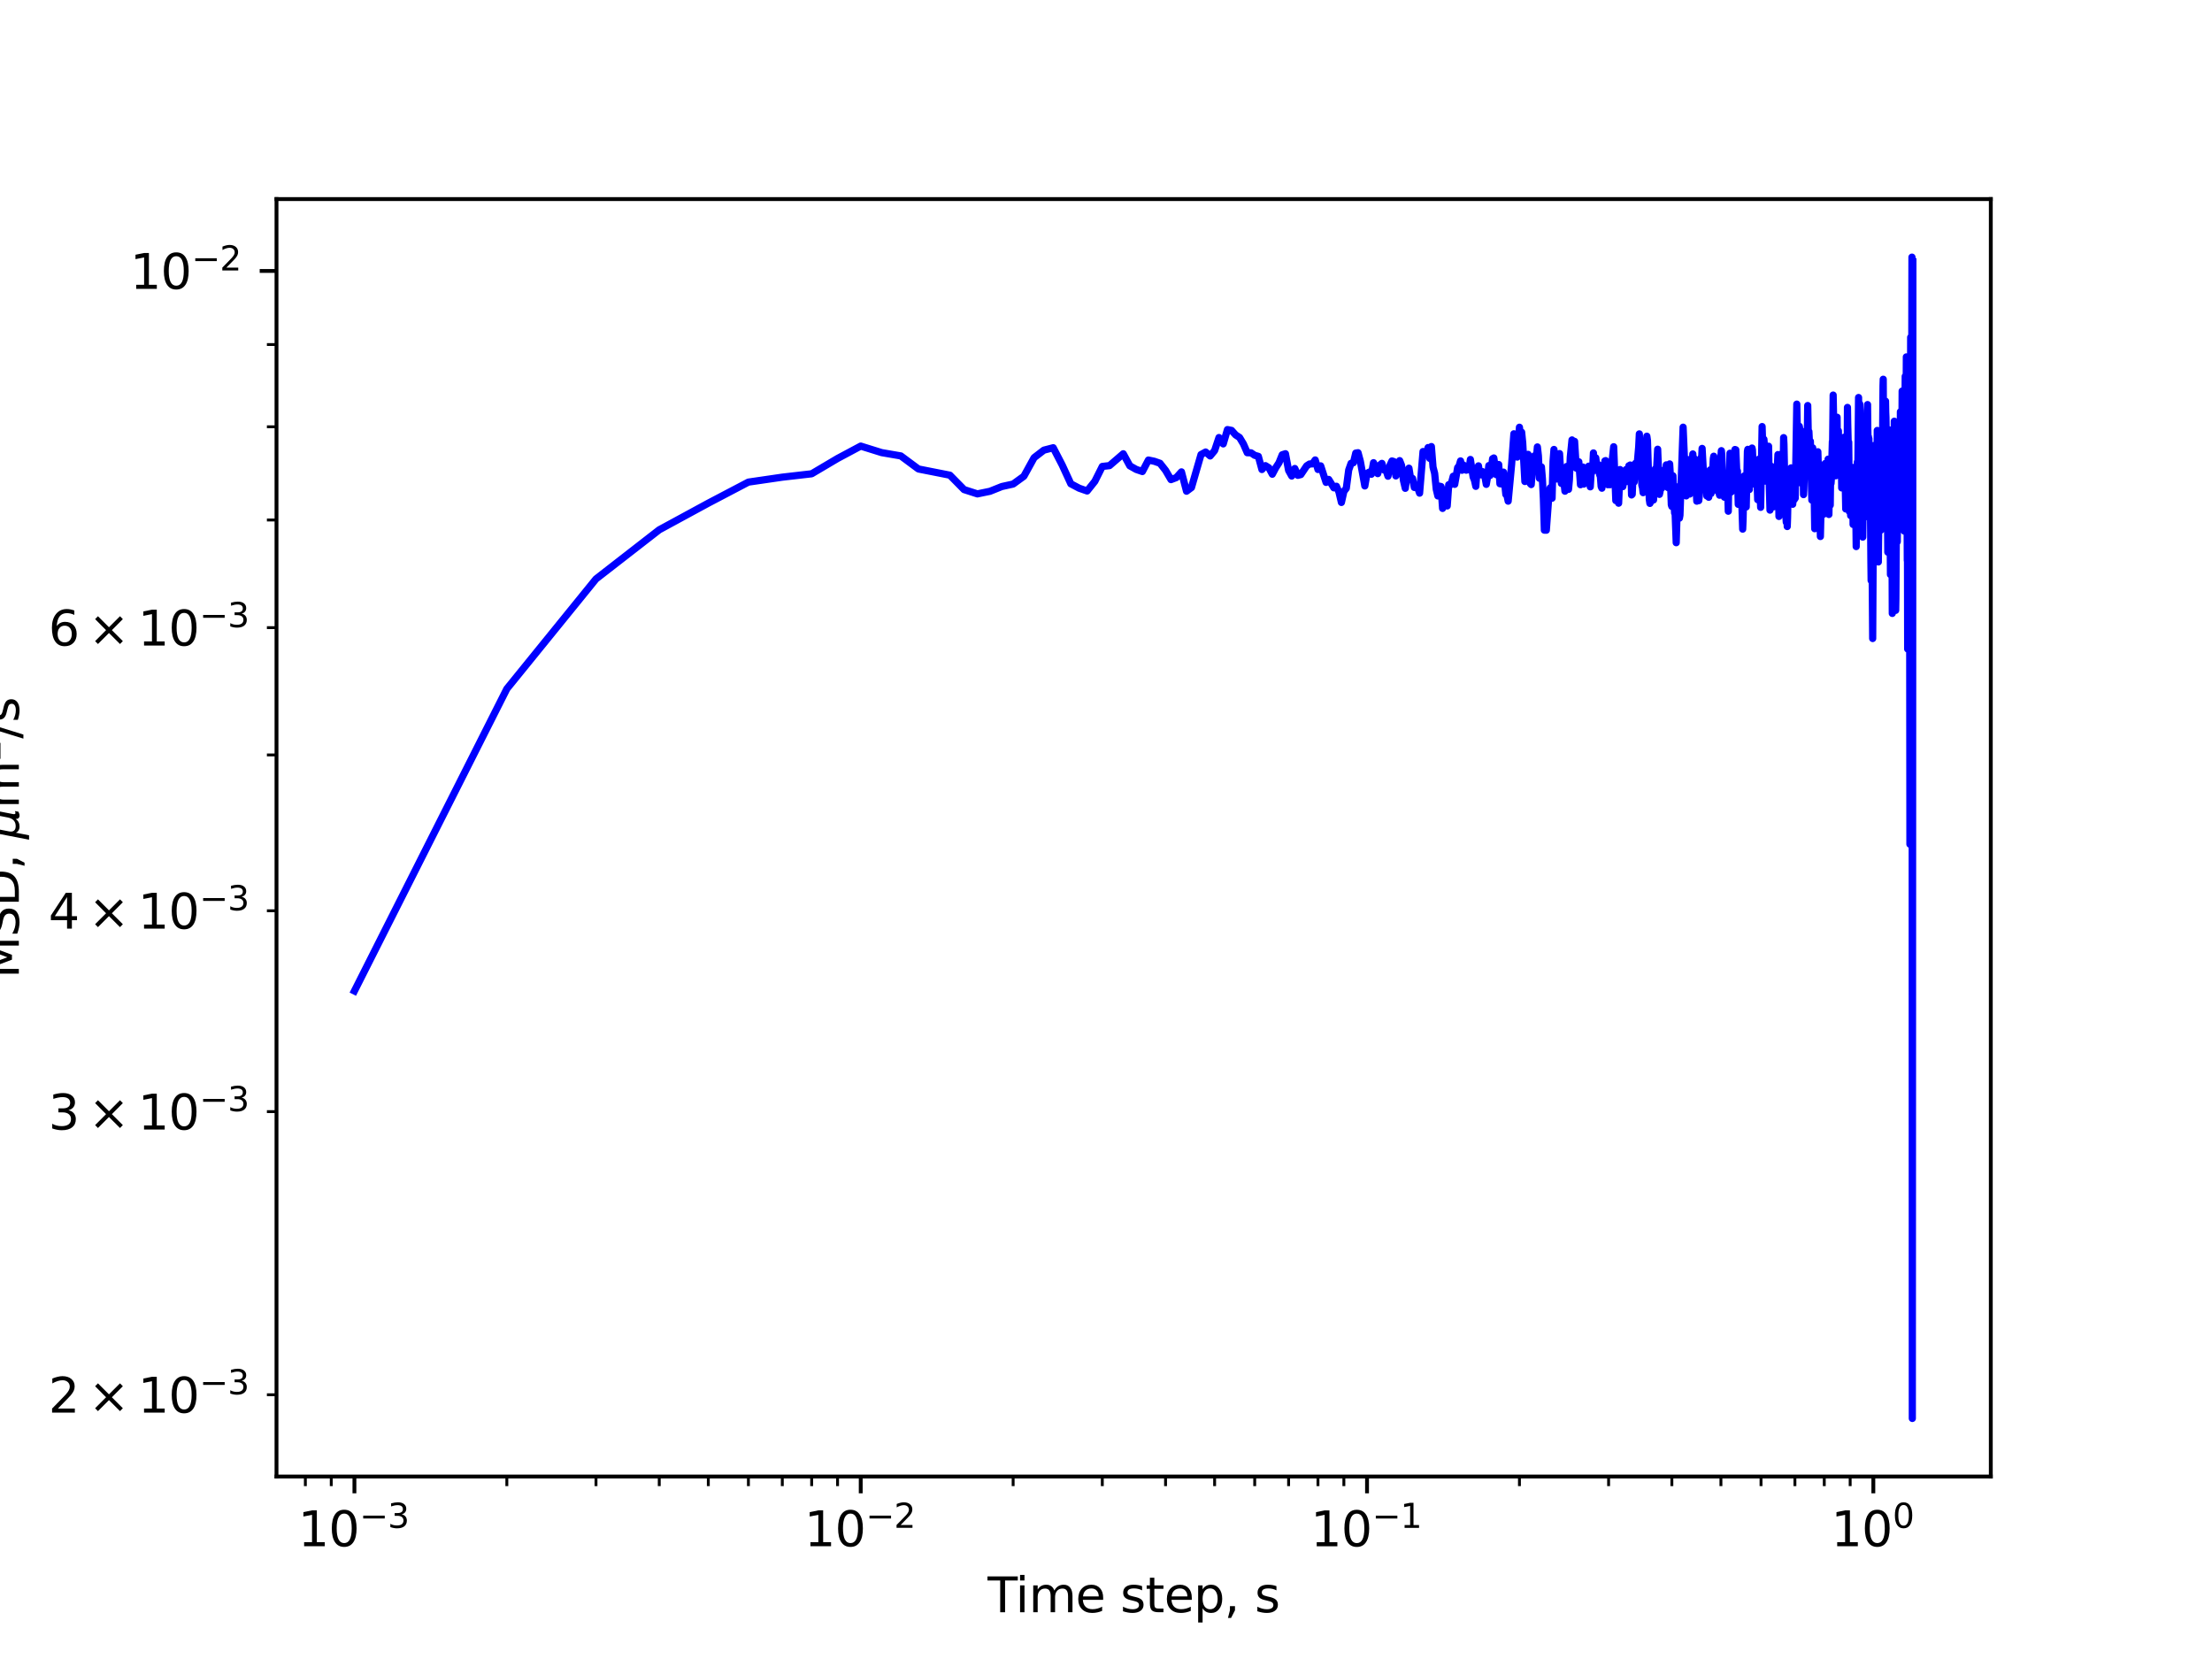 <?xml version="1.0" encoding="utf-8" standalone="no"?>
<!DOCTYPE svg PUBLIC "-//W3C//DTD SVG 1.1//EN"
  "http://www.w3.org/Graphics/SVG/1.1/DTD/svg11.dtd">
<svg xmlns:xlink="http://www.w3.org/1999/xlink" width="460.8pt" height="345.6pt" viewBox="0 0 460.8 345.6" xmlns="http://www.w3.org/2000/svg" version="1.1">
 <defs>
  <style type="text/css">*{stroke-linejoin: round; stroke-linecap: butt}</style>
 </defs>
 <g id="figure_1">
  <g id="patch_1">
   <path d="M 0 345.6 
L 460.8 345.6 
L 460.8 0 
L 0 0 
z
" style="fill: #ffffff"/>
  </g>
  <g id="axes_1">
   <g id="patch_2">
    <path d="M 57.6 307.584 
L 414.72 307.584 
L 414.72 41.472 
L 57.6 41.472 
z
" style="fill: #ffffff"/>
   </g>
   <g id="matplotlib.axis_1">
    <g id="xtick_1">
     <g id="line2d_1">
      <defs>
       <path id="m662eb32e1e" d="M 0 0 
L 0 3.5 
" style="stroke: #000000; stroke-width: 0.8"/>
      </defs>
      <g>
       <use xlink:href="#m662eb32e1e" x="73.833" y="307.584" style="stroke: #000000; stroke-width: 0.8"/>
      </g>
     </g>
     <g id="text_1">
      <!-- $\mathdefault{10^{-3}}$ -->
      <g transform="translate(62.083 322.182)scale(0.1 -0.1)">
       <defs>
        <path id="DejaVuSans-31" d="M 794 531 
L 1825 531 
L 1825 4091 
L 703 3866 
L 703 4441 
L 1819 4666 
L 2450 4666 
L 2450 531 
L 3481 531 
L 3481 0 
L 794 0 
L 794 531 
z
" transform="scale(0.016)"/>
        <path id="DejaVuSans-30" d="M 2034 4250 
Q 1547 4250 1301 3770 
Q 1056 3291 1056 2328 
Q 1056 1369 1301 889 
Q 1547 409 2034 409 
Q 2525 409 2770 889 
Q 3016 1369 3016 2328 
Q 3016 3291 2770 3770 
Q 2525 4250 2034 4250 
z
M 2034 4750 
Q 2819 4750 3233 4129 
Q 3647 3509 3647 2328 
Q 3647 1150 3233 529 
Q 2819 -91 2034 -91 
Q 1250 -91 836 529 
Q 422 1150 422 2328 
Q 422 3509 836 4129 
Q 1250 4750 2034 4750 
z
" transform="scale(0.016)"/>
        <path id="DejaVuSans-2212" d="M 678 2272 
L 4684 2272 
L 4684 1741 
L 678 1741 
L 678 2272 
z
" transform="scale(0.016)"/>
        <path id="DejaVuSans-33" d="M 2597 2516 
Q 3050 2419 3304 2112 
Q 3559 1806 3559 1356 
Q 3559 666 3084 287 
Q 2609 -91 1734 -91 
Q 1441 -91 1130 -33 
Q 819 25 488 141 
L 488 750 
Q 750 597 1062 519 
Q 1375 441 1716 441 
Q 2309 441 2620 675 
Q 2931 909 2931 1356 
Q 2931 1769 2642 2001 
Q 2353 2234 1838 2234 
L 1294 2234 
L 1294 2753 
L 1863 2753 
Q 2328 2753 2575 2939 
Q 2822 3125 2822 3475 
Q 2822 3834 2567 4026 
Q 2313 4219 1838 4219 
Q 1578 4219 1281 4162 
Q 984 4106 628 3988 
L 628 4550 
Q 988 4650 1302 4700 
Q 1616 4750 1894 4750 
Q 2613 4750 3031 4423 
Q 3450 4097 3450 3541 
Q 3450 3153 3228 2886 
Q 3006 2619 2597 2516 
z
" transform="scale(0.016)"/>
       </defs>
       <use xlink:href="#DejaVuSans-31" transform="translate(0 0.766)"/>
       <use xlink:href="#DejaVuSans-30" transform="translate(63.623 0.766)"/>
       <use xlink:href="#DejaVuSans-2212" transform="translate(128.203 39.047)scale(0.7)"/>
       <use xlink:href="#DejaVuSans-33" transform="translate(186.855 39.047)scale(0.7)"/>
      </g>
     </g>
    </g>
    <g id="xtick_2">
     <g id="line2d_2">
      <g>
       <use xlink:href="#m662eb32e1e" x="179.305" y="307.584" style="stroke: #000000; stroke-width: 0.8"/>
      </g>
     </g>
     <g id="text_2">
      <!-- $\mathdefault{10^{-2}}$ -->
      <g transform="translate(167.555 322.182)scale(0.1 -0.1)">
       <defs>
        <path id="DejaVuSans-32" d="M 1228 531 
L 3431 531 
L 3431 0 
L 469 0 
L 469 531 
Q 828 903 1448 1529 
Q 2069 2156 2228 2338 
Q 2531 2678 2651 2914 
Q 2772 3150 2772 3378 
Q 2772 3750 2511 3984 
Q 2250 4219 1831 4219 
Q 1534 4219 1204 4116 
Q 875 4013 500 3803 
L 500 4441 
Q 881 4594 1212 4672 
Q 1544 4750 1819 4750 
Q 2544 4750 2975 4387 
Q 3406 4025 3406 3419 
Q 3406 3131 3298 2873 
Q 3191 2616 2906 2266 
Q 2828 2175 2409 1742 
Q 1991 1309 1228 531 
z
" transform="scale(0.016)"/>
       </defs>
       <use xlink:href="#DejaVuSans-31" transform="translate(0 0.766)"/>
       <use xlink:href="#DejaVuSans-30" transform="translate(63.623 0.766)"/>
       <use xlink:href="#DejaVuSans-2212" transform="translate(128.203 39.047)scale(0.7)"/>
       <use xlink:href="#DejaVuSans-32" transform="translate(186.855 39.047)scale(0.7)"/>
      </g>
     </g>
    </g>
    <g id="xtick_3">
     <g id="line2d_3">
      <g>
       <use xlink:href="#m662eb32e1e" x="284.778" y="307.584" style="stroke: #000000; stroke-width: 0.8"/>
      </g>
     </g>
     <g id="text_3">
      <!-- $\mathdefault{10^{-1}}$ -->
      <g transform="translate(273.028 322.182)scale(0.1 -0.1)">
       <use xlink:href="#DejaVuSans-31" transform="translate(0 0.684)"/>
       <use xlink:href="#DejaVuSans-30" transform="translate(63.623 0.684)"/>
       <use xlink:href="#DejaVuSans-2212" transform="translate(128.203 38.966)scale(0.7)"/>
       <use xlink:href="#DejaVuSans-31" transform="translate(186.855 38.966)scale(0.7)"/>
      </g>
     </g>
    </g>
    <g id="xtick_4">
     <g id="line2d_4">
      <g>
       <use xlink:href="#m662eb32e1e" x="390.25" y="307.584" style="stroke: #000000; stroke-width: 0.8"/>
      </g>
     </g>
     <g id="text_4">
      <!-- $\mathdefault{10^{0}}$ -->
      <g transform="translate(381.45 322.182)scale(0.1 -0.1)">
       <use xlink:href="#DejaVuSans-31" transform="translate(0 0.766)"/>
       <use xlink:href="#DejaVuSans-30" transform="translate(63.623 0.766)"/>
       <use xlink:href="#DejaVuSans-30" transform="translate(128.203 39.047)scale(0.7)"/>
      </g>
     </g>
    </g>
    <g id="xtick_5">
     <g id="line2d_5">
      <defs>
       <path id="m86f863f000" d="M 0 0 
L 0 2 
" style="stroke: #000000; stroke-width: 0.6"/>
      </defs>
      <g>
       <use xlink:href="#m86f863f000" x="63.611" y="307.584" style="stroke: #000000; stroke-width: 0.6"/>
      </g>
     </g>
    </g>
    <g id="xtick_6">
     <g id="line2d_6">
      <g>
       <use xlink:href="#m86f863f000" x="69.007" y="307.584" style="stroke: #000000; stroke-width: 0.6"/>
      </g>
     </g>
    </g>
    <g id="xtick_7">
     <g id="line2d_7">
      <g>
       <use xlink:href="#m86f863f000" x="105.583" y="307.584" style="stroke: #000000; stroke-width: 0.6"/>
      </g>
     </g>
    </g>
    <g id="xtick_8">
     <g id="line2d_8">
      <g>
       <use xlink:href="#m86f863f000" x="124.156" y="307.584" style="stroke: #000000; stroke-width: 0.6"/>
      </g>
     </g>
    </g>
    <g id="xtick_9">
     <g id="line2d_9">
      <g>
       <use xlink:href="#m86f863f000" x="137.334" y="307.584" style="stroke: #000000; stroke-width: 0.6"/>
      </g>
     </g>
    </g>
    <g id="xtick_10">
     <g id="line2d_10">
      <g>
       <use xlink:href="#m86f863f000" x="147.555" y="307.584" style="stroke: #000000; stroke-width: 0.6"/>
      </g>
     </g>
    </g>
    <g id="xtick_11">
     <g id="line2d_11">
      <g>
       <use xlink:href="#m86f863f000" x="155.906" y="307.584" style="stroke: #000000; stroke-width: 0.6"/>
      </g>
     </g>
    </g>
    <g id="xtick_12">
     <g id="line2d_12">
      <g>
       <use xlink:href="#m86f863f000" x="162.967" y="307.584" style="stroke: #000000; stroke-width: 0.6"/>
      </g>
     </g>
    </g>
    <g id="xtick_13">
     <g id="line2d_13">
      <g>
       <use xlink:href="#m86f863f000" x="169.084" y="307.584" style="stroke: #000000; stroke-width: 0.6"/>
      </g>
     </g>
    </g>
    <g id="xtick_14">
     <g id="line2d_14">
      <g>
       <use xlink:href="#m86f863f000" x="174.479" y="307.584" style="stroke: #000000; stroke-width: 0.6"/>
      </g>
     </g>
    </g>
    <g id="xtick_15">
     <g id="line2d_15">
      <g>
       <use xlink:href="#m86f863f000" x="211.056" y="307.584" style="stroke: #000000; stroke-width: 0.6"/>
      </g>
     </g>
    </g>
    <g id="xtick_16">
     <g id="line2d_16">
      <g>
       <use xlink:href="#m86f863f000" x="229.629" y="307.584" style="stroke: #000000; stroke-width: 0.6"/>
      </g>
     </g>
    </g>
    <g id="xtick_17">
     <g id="line2d_17">
      <g>
       <use xlink:href="#m86f863f000" x="242.806" y="307.584" style="stroke: #000000; stroke-width: 0.6"/>
      </g>
     </g>
    </g>
    <g id="xtick_18">
     <g id="line2d_18">
      <g>
       <use xlink:href="#m86f863f000" x="253.027" y="307.584" style="stroke: #000000; stroke-width: 0.6"/>
      </g>
     </g>
    </g>
    <g id="xtick_19">
     <g id="line2d_19">
      <g>
       <use xlink:href="#m86f863f000" x="261.379" y="307.584" style="stroke: #000000; stroke-width: 0.6"/>
      </g>
     </g>
    </g>
    <g id="xtick_20">
     <g id="line2d_20">
      <g>
       <use xlink:href="#m86f863f000" x="268.44" y="307.584" style="stroke: #000000; stroke-width: 0.6"/>
      </g>
     </g>
    </g>
    <g id="xtick_21">
     <g id="line2d_21">
      <g>
       <use xlink:href="#m86f863f000" x="274.557" y="307.584" style="stroke: #000000; stroke-width: 0.6"/>
      </g>
     </g>
    </g>
    <g id="xtick_22">
     <g id="line2d_22">
      <g>
       <use xlink:href="#m86f863f000" x="279.952" y="307.584" style="stroke: #000000; stroke-width: 0.6"/>
      </g>
     </g>
    </g>
    <g id="xtick_23">
     <g id="line2d_23">
      <g>
       <use xlink:href="#m86f863f000" x="316.528" y="307.584" style="stroke: #000000; stroke-width: 0.6"/>
      </g>
     </g>
    </g>
    <g id="xtick_24">
     <g id="line2d_24">
      <g>
       <use xlink:href="#m86f863f000" x="335.101" y="307.584" style="stroke: #000000; stroke-width: 0.6"/>
      </g>
     </g>
    </g>
    <g id="xtick_25">
     <g id="line2d_25">
      <g>
       <use xlink:href="#m86f863f000" x="348.279" y="307.584" style="stroke: #000000; stroke-width: 0.6"/>
      </g>
     </g>
    </g>
    <g id="xtick_26">
     <g id="line2d_26">
      <g>
       <use xlink:href="#m86f863f000" x="358.5" y="307.584" style="stroke: #000000; stroke-width: 0.6"/>
      </g>
     </g>
    </g>
    <g id="xtick_27">
     <g id="line2d_27">
      <g>
       <use xlink:href="#m86f863f000" x="366.852" y="307.584" style="stroke: #000000; stroke-width: 0.6"/>
      </g>
     </g>
    </g>
    <g id="xtick_28">
     <g id="line2d_28">
      <g>
       <use xlink:href="#m86f863f000" x="373.913" y="307.584" style="stroke: #000000; stroke-width: 0.6"/>
      </g>
     </g>
    </g>
    <g id="xtick_29">
     <g id="line2d_29">
      <g>
       <use xlink:href="#m86f863f000" x="380.029" y="307.584" style="stroke: #000000; stroke-width: 0.6"/>
      </g>
     </g>
    </g>
    <g id="xtick_30">
     <g id="line2d_30">
      <g>
       <use xlink:href="#m86f863f000" x="385.424" y="307.584" style="stroke: #000000; stroke-width: 0.6"/>
      </g>
     </g>
    </g>
    <g id="text_5">
     <!-- Time step, s -->
     <g transform="translate(205.739 335.861)scale(0.1 -0.1)">
      <defs>
       <path id="DejaVuSans-54" d="M -19 4666 
L 3928 4666 
L 3928 4134 
L 2272 4134 
L 2272 0 
L 1638 0 
L 1638 4134 
L -19 4134 
L -19 4666 
z
" transform="scale(0.016)"/>
       <path id="DejaVuSans-69" d="M 603 3500 
L 1178 3500 
L 1178 0 
L 603 0 
L 603 3500 
z
M 603 4863 
L 1178 4863 
L 1178 4134 
L 603 4134 
L 603 4863 
z
" transform="scale(0.016)"/>
       <path id="DejaVuSans-6d" d="M 3328 2828 
Q 3544 3216 3844 3400 
Q 4144 3584 4550 3584 
Q 5097 3584 5394 3201 
Q 5691 2819 5691 2113 
L 5691 0 
L 5113 0 
L 5113 2094 
Q 5113 2597 4934 2840 
Q 4756 3084 4391 3084 
Q 3944 3084 3684 2787 
Q 3425 2491 3425 1978 
L 3425 0 
L 2847 0 
L 2847 2094 
Q 2847 2600 2669 2842 
Q 2491 3084 2119 3084 
Q 1678 3084 1418 2786 
Q 1159 2488 1159 1978 
L 1159 0 
L 581 0 
L 581 3500 
L 1159 3500 
L 1159 2956 
Q 1356 3278 1631 3431 
Q 1906 3584 2284 3584 
Q 2666 3584 2933 3390 
Q 3200 3197 3328 2828 
z
" transform="scale(0.016)"/>
       <path id="DejaVuSans-65" d="M 3597 1894 
L 3597 1613 
L 953 1613 
Q 991 1019 1311 708 
Q 1631 397 2203 397 
Q 2534 397 2845 478 
Q 3156 559 3463 722 
L 3463 178 
Q 3153 47 2828 -22 
Q 2503 -91 2169 -91 
Q 1331 -91 842 396 
Q 353 884 353 1716 
Q 353 2575 817 3079 
Q 1281 3584 2069 3584 
Q 2775 3584 3186 3129 
Q 3597 2675 3597 1894 
z
M 3022 2063 
Q 3016 2534 2758 2815 
Q 2500 3097 2075 3097 
Q 1594 3097 1305 2825 
Q 1016 2553 972 2059 
L 3022 2063 
z
" transform="scale(0.016)"/>
       <path id="DejaVuSans-20" transform="scale(0.016)"/>
       <path id="DejaVuSans-73" d="M 2834 3397 
L 2834 2853 
Q 2591 2978 2328 3040 
Q 2066 3103 1784 3103 
Q 1356 3103 1142 2972 
Q 928 2841 928 2578 
Q 928 2378 1081 2264 
Q 1234 2150 1697 2047 
L 1894 2003 
Q 2506 1872 2764 1633 
Q 3022 1394 3022 966 
Q 3022 478 2636 193 
Q 2250 -91 1575 -91 
Q 1294 -91 989 -36 
Q 684 19 347 128 
L 347 722 
Q 666 556 975 473 
Q 1284 391 1588 391 
Q 1994 391 2212 530 
Q 2431 669 2431 922 
Q 2431 1156 2273 1281 
Q 2116 1406 1581 1522 
L 1381 1569 
Q 847 1681 609 1914 
Q 372 2147 372 2553 
Q 372 3047 722 3315 
Q 1072 3584 1716 3584 
Q 2034 3584 2315 3537 
Q 2597 3491 2834 3397 
z
" transform="scale(0.016)"/>
       <path id="DejaVuSans-74" d="M 1172 4494 
L 1172 3500 
L 2356 3500 
L 2356 3053 
L 1172 3053 
L 1172 1153 
Q 1172 725 1289 603 
Q 1406 481 1766 481 
L 2356 481 
L 2356 0 
L 1766 0 
Q 1100 0 847 248 
Q 594 497 594 1153 
L 594 3053 
L 172 3053 
L 172 3500 
L 594 3500 
L 594 4494 
L 1172 4494 
z
" transform="scale(0.016)"/>
       <path id="DejaVuSans-70" d="M 1159 525 
L 1159 -1331 
L 581 -1331 
L 581 3500 
L 1159 3500 
L 1159 2969 
Q 1341 3281 1617 3432 
Q 1894 3584 2278 3584 
Q 2916 3584 3314 3078 
Q 3713 2572 3713 1747 
Q 3713 922 3314 415 
Q 2916 -91 2278 -91 
Q 1894 -91 1617 61 
Q 1341 213 1159 525 
z
M 3116 1747 
Q 3116 2381 2855 2742 
Q 2594 3103 2138 3103 
Q 1681 3103 1420 2742 
Q 1159 2381 1159 1747 
Q 1159 1113 1420 752 
Q 1681 391 2138 391 
Q 2594 391 2855 752 
Q 3116 1113 3116 1747 
z
" transform="scale(0.016)"/>
       <path id="DejaVuSans-2c" d="M 750 794 
L 1409 794 
L 1409 256 
L 897 -744 
L 494 -744 
L 750 256 
L 750 794 
z
" transform="scale(0.016)"/>
      </defs>
      <use xlink:href="#DejaVuSans-54"/>
      <use xlink:href="#DejaVuSans-69" x="57.959"/>
      <use xlink:href="#DejaVuSans-6d" x="85.742"/>
      <use xlink:href="#DejaVuSans-65" x="183.154"/>
      <use xlink:href="#DejaVuSans-20" x="244.678"/>
      <use xlink:href="#DejaVuSans-73" x="276.465"/>
      <use xlink:href="#DejaVuSans-74" x="328.564"/>
      <use xlink:href="#DejaVuSans-65" x="367.773"/>
      <use xlink:href="#DejaVuSans-70" x="429.297"/>
      <use xlink:href="#DejaVuSans-2c" x="492.773"/>
      <use xlink:href="#DejaVuSans-20" x="524.561"/>
      <use xlink:href="#DejaVuSans-73" x="556.348"/>
     </g>
    </g>
   </g>
   <g id="matplotlib.axis_2">
    <g id="ytick_1">
     <g id="line2d_31">
      <defs>
       <path id="m76ae5f1482" d="M 0 0 
L -3.5 0 
" style="stroke: #000000; stroke-width: 0.8"/>
      </defs>
      <g>
       <use xlink:href="#m76ae5f1482" x="57.6" y="56.448" style="stroke: #000000; stroke-width: 0.8"/>
      </g>
     </g>
     <g id="text_6">
      <!-- $\mathdefault{10^{-2}}$ -->
      <g transform="translate(27.1 60.248)scale(0.1 -0.1)">
       <use xlink:href="#DejaVuSans-31" transform="translate(0 0.766)"/>
       <use xlink:href="#DejaVuSans-30" transform="translate(63.623 0.766)"/>
       <use xlink:href="#DejaVuSans-2212" transform="translate(128.203 39.047)scale(0.7)"/>
       <use xlink:href="#DejaVuSans-32" transform="translate(186.855 39.047)scale(0.7)"/>
      </g>
     </g>
    </g>
    <g id="ytick_2">
     <g id="line2d_32">
      <defs>
       <path id="m1fa2f91e44" d="M 0 0 
L -2 0 
" style="stroke: #000000; stroke-width: 0.6"/>
      </defs>
      <g>
       <use xlink:href="#m1fa2f91e44" x="57.6" y="290.557" style="stroke: #000000; stroke-width: 0.6"/>
      </g>
     </g>
     <g id="text_7">
      <!-- $\mathdefault{2\times10^{-3}}$ -->
      <g transform="translate(10.1 294.356)scale(0.1 -0.1)">
       <defs>
        <path id="DejaVuSans-d7" d="M 4488 3438 
L 3059 2003 
L 4488 575 
L 4116 197 
L 2681 1631 
L 1247 197 
L 878 575 
L 2303 2003 
L 878 3438 
L 1247 3816 
L 2681 2381 
L 4116 3816 
L 4488 3438 
z
" transform="scale(0.016)"/>
       </defs>
       <use xlink:href="#DejaVuSans-32" transform="translate(0 0.766)"/>
       <use xlink:href="#DejaVuSans-d7" transform="translate(83.105 0.766)"/>
       <use xlink:href="#DejaVuSans-31" transform="translate(186.377 0.766)"/>
       <use xlink:href="#DejaVuSans-30" transform="translate(250 0.766)"/>
       <use xlink:href="#DejaVuSans-2212" transform="translate(314.58 39.047)scale(0.7)"/>
       <use xlink:href="#DejaVuSans-33" transform="translate(373.232 39.047)scale(0.7)"/>
      </g>
     </g>
    </g>
    <g id="ytick_3">
     <g id="line2d_33">
      <g>
       <use xlink:href="#m1fa2f91e44" x="57.6" y="231.578" style="stroke: #000000; stroke-width: 0.6"/>
      </g>
     </g>
     <g id="text_8">
      <!-- $\mathdefault{3\times10^{-3}}$ -->
      <g transform="translate(10.1 235.377)scale(0.1 -0.1)">
       <use xlink:href="#DejaVuSans-33" transform="translate(0 0.766)"/>
       <use xlink:href="#DejaVuSans-d7" transform="translate(83.105 0.766)"/>
       <use xlink:href="#DejaVuSans-31" transform="translate(186.377 0.766)"/>
       <use xlink:href="#DejaVuSans-30" transform="translate(250 0.766)"/>
       <use xlink:href="#DejaVuSans-2212" transform="translate(314.58 39.047)scale(0.7)"/>
       <use xlink:href="#DejaVuSans-33" transform="translate(373.232 39.047)scale(0.7)"/>
      </g>
     </g>
    </g>
    <g id="ytick_4">
     <g id="line2d_34">
      <g>
       <use xlink:href="#m1fa2f91e44" x="57.6" y="189.732" style="stroke: #000000; stroke-width: 0.6"/>
      </g>
     </g>
     <g id="text_9">
      <!-- $\mathdefault{4\times10^{-3}}$ -->
      <g transform="translate(10.1 193.531)scale(0.1 -0.1)">
       <defs>
        <path id="DejaVuSans-34" d="M 2419 4116 
L 825 1625 
L 2419 1625 
L 2419 4116 
z
M 2253 4666 
L 3047 4666 
L 3047 1625 
L 3713 1625 
L 3713 1100 
L 3047 1100 
L 3047 0 
L 2419 0 
L 2419 1100 
L 313 1100 
L 313 1709 
L 2253 4666 
z
" transform="scale(0.016)"/>
       </defs>
       <use xlink:href="#DejaVuSans-34" transform="translate(0 0.766)"/>
       <use xlink:href="#DejaVuSans-d7" transform="translate(83.105 0.766)"/>
       <use xlink:href="#DejaVuSans-31" transform="translate(186.377 0.766)"/>
       <use xlink:href="#DejaVuSans-30" transform="translate(250 0.766)"/>
       <use xlink:href="#DejaVuSans-2212" transform="translate(314.58 39.047)scale(0.7)"/>
       <use xlink:href="#DejaVuSans-33" transform="translate(373.232 39.047)scale(0.7)"/>
      </g>
     </g>
    </g>
    <g id="ytick_5">
     <g id="line2d_35">
      <g>
       <use xlink:href="#m1fa2f91e44" x="57.6" y="157.273" style="stroke: #000000; stroke-width: 0.6"/>
      </g>
     </g>
    </g>
    <g id="ytick_6">
     <g id="line2d_36">
      <g>
       <use xlink:href="#m1fa2f91e44" x="57.6" y="130.753" style="stroke: #000000; stroke-width: 0.6"/>
      </g>
     </g>
     <g id="text_10">
      <!-- $\mathdefault{6\times10^{-3}}$ -->
      <g transform="translate(10.1 134.552)scale(0.1 -0.1)">
       <defs>
        <path id="DejaVuSans-36" d="M 2113 2584 
Q 1688 2584 1439 2293 
Q 1191 2003 1191 1497 
Q 1191 994 1439 701 
Q 1688 409 2113 409 
Q 2538 409 2786 701 
Q 3034 994 3034 1497 
Q 3034 2003 2786 2293 
Q 2538 2584 2113 2584 
z
M 3366 4563 
L 3366 3988 
Q 3128 4100 2886 4159 
Q 2644 4219 2406 4219 
Q 1781 4219 1451 3797 
Q 1122 3375 1075 2522 
Q 1259 2794 1537 2939 
Q 1816 3084 2150 3084 
Q 2853 3084 3261 2657 
Q 3669 2231 3669 1497 
Q 3669 778 3244 343 
Q 2819 -91 2113 -91 
Q 1303 -91 875 529 
Q 447 1150 447 2328 
Q 447 3434 972 4092 
Q 1497 4750 2381 4750 
Q 2619 4750 2861 4703 
Q 3103 4656 3366 4563 
z
" transform="scale(0.016)"/>
       </defs>
       <use xlink:href="#DejaVuSans-36" transform="translate(0 0.766)"/>
       <use xlink:href="#DejaVuSans-d7" transform="translate(83.105 0.766)"/>
       <use xlink:href="#DejaVuSans-31" transform="translate(186.377 0.766)"/>
       <use xlink:href="#DejaVuSans-30" transform="translate(250 0.766)"/>
       <use xlink:href="#DejaVuSans-2212" transform="translate(314.58 39.047)scale(0.7)"/>
       <use xlink:href="#DejaVuSans-33" transform="translate(373.232 39.047)scale(0.7)"/>
      </g>
     </g>
    </g>
    <g id="ytick_7">
     <g id="line2d_37">
      <g>
       <use xlink:href="#m1fa2f91e44" x="57.6" y="108.33" style="stroke: #000000; stroke-width: 0.6"/>
      </g>
     </g>
    </g>
    <g id="ytick_8">
     <g id="line2d_38">
      <g>
       <use xlink:href="#m1fa2f91e44" x="57.6" y="88.907" style="stroke: #000000; stroke-width: 0.6"/>
      </g>
     </g>
    </g>
    <g id="ytick_9">
     <g id="line2d_39">
      <g>
       <use xlink:href="#m1fa2f91e44" x="57.6" y="71.774" style="stroke: #000000; stroke-width: 0.6"/>
      </g>
     </g>
    </g>
    <g id="text_11">
     <!-- MSD, ${\mu}$m${^2}$/s -->
     <g transform="translate(4 203.828)rotate(-90)scale(0.1 -0.1)">
      <defs>
       <path id="DejaVuSans-4d" d="M 628 4666 
L 1569 4666 
L 2759 1491 
L 3956 4666 
L 4897 4666 
L 4897 0 
L 4281 0 
L 4281 4097 
L 3078 897 
L 2444 897 
L 1241 4097 
L 1241 0 
L 628 0 
L 628 4666 
z
" transform="scale(0.016)"/>
       <path id="DejaVuSans-53" d="M 3425 4513 
L 3425 3897 
Q 3066 4069 2747 4153 
Q 2428 4238 2131 4238 
Q 1616 4238 1336 4038 
Q 1056 3838 1056 3469 
Q 1056 3159 1242 3001 
Q 1428 2844 1947 2747 
L 2328 2669 
Q 3034 2534 3370 2195 
Q 3706 1856 3706 1288 
Q 3706 609 3251 259 
Q 2797 -91 1919 -91 
Q 1588 -91 1214 -16 
Q 841 59 441 206 
L 441 856 
Q 825 641 1194 531 
Q 1563 422 1919 422 
Q 2459 422 2753 634 
Q 3047 847 3047 1241 
Q 3047 1584 2836 1778 
Q 2625 1972 2144 2069 
L 1759 2144 
Q 1053 2284 737 2584 
Q 422 2884 422 3419 
Q 422 4038 858 4394 
Q 1294 4750 2059 4750 
Q 2388 4750 2728 4690 
Q 3069 4631 3425 4513 
z
" transform="scale(0.016)"/>
       <path id="DejaVuSans-44" d="M 1259 4147 
L 1259 519 
L 2022 519 
Q 2988 519 3436 956 
Q 3884 1394 3884 2338 
Q 3884 3275 3436 3711 
Q 2988 4147 2022 4147 
L 1259 4147 
z
M 628 4666 
L 1925 4666 
Q 3281 4666 3915 4102 
Q 4550 3538 4550 2338 
Q 4550 1131 3912 565 
Q 3275 0 1925 0 
L 628 0 
L 628 4666 
z
" transform="scale(0.016)"/>
       <path id="DejaVuSans-Oblique-3bc" d="M -84 -1331 
L 856 3500 
L 1434 3500 
L 1009 1322 
Q 997 1256 987 1175 
Q 978 1094 978 1013 
Q 978 722 1161 565 
Q 1344 409 1684 409 
Q 2147 409 2431 671 
Q 2716 934 2816 1459 
L 3213 3500 
L 3788 3500 
L 3266 809 
Q 3253 750 3248 706 
Q 3244 663 3244 628 
Q 3244 531 3283 486 
Q 3322 441 3406 441 
Q 3438 441 3492 456 
Q 3547 472 3647 513 
L 3559 50 
Q 3422 -19 3297 -55 
Q 3172 -91 3053 -91 
Q 2847 -91 2730 40 
Q 2613 172 2613 403 
Q 2438 153 2195 31 
Q 1953 -91 1625 -91 
Q 1334 -91 1117 43 
Q 900 178 831 397 
L 494 -1331 
L -84 -1331 
z
" transform="scale(0.016)"/>
       <path id="DejaVuSans-2f" d="M 1625 4666 
L 2156 4666 
L 531 -594 
L 0 -594 
L 1625 4666 
z
" transform="scale(0.016)"/>
      </defs>
      <use xlink:href="#DejaVuSans-4d" transform="translate(0 0.766)"/>
      <use xlink:href="#DejaVuSans-53" transform="translate(86.279 0.766)"/>
      <use xlink:href="#DejaVuSans-44" transform="translate(149.756 0.766)"/>
      <use xlink:href="#DejaVuSans-2c" transform="translate(226.758 0.766)"/>
      <use xlink:href="#DejaVuSans-20" transform="translate(258.545 0.766)"/>
      <use xlink:href="#DejaVuSans-Oblique-3bc" transform="translate(290.332 0.766)"/>
      <use xlink:href="#DejaVuSans-6d" transform="translate(353.955 0.766)"/>
      <use xlink:href="#DejaVuSans-32" transform="translate(452.324 39.047)scale(0.7)"/>
      <use xlink:href="#DejaVuSans-2f" transform="translate(499.595 0.766)"/>
      <use xlink:href="#DejaVuSans-73" transform="translate(533.286 0.766)"/>
     </g>
    </g>
   </g>
   <g id="line2d_40">
    <path d="M 73.833 206.439 
L 105.583 143.502 
L 124.156 120.608 
L 137.334 110.367 
L 147.555 104.815 
L 155.906 100.432 
L 162.967 99.403 
L 169.084 98.699 
L 174.479 95.509 
L 179.305 92.928 
L 183.671 94.29 
L 187.657 94.976 
L 191.323 97.696 
L 197.878 98.989 
L 200.834 101.991 
L 203.611 102.886 
L 206.23 102.344 
L 208.706 101.353 
L 211.056 100.835 
L 213.291 99.214 
L 215.422 95.345 
L 217.458 93.776 
L 219.407 93.27 
L 221.277 96.884 
L 223.074 100.784 
L 224.802 101.699 
L 226.468 102.281 
L 228.076 100.271 
L 229.629 97.168 
L 231.131 96.998 
L 233.994 94.53 
L 235.362 97.039 
L 236.69 97.788 
L 237.98 98.228 
L 239.235 95.836 
L 240.457 96.092 
L 241.646 96.507 
L 242.806 97.981 
L 243.937 99.912 
L 245.041 99.495 
L 246.119 98.3 
L 247.172 102.33 
L 248.201 101.563 
L 250.193 94.691 
L 251.158 94.165 
L 252.102 94.984 
L 253.027 93.867 
L 253.935 91.146 
L 254.824 92.473 
L 255.697 89.491 
L 256.553 89.658 
L 257.393 90.594 
L 258.219 91.136 
L 259.029 92.482 
L 259.826 94.311 
L 260.609 94.329 
L 261.379 94.851 
L 262.136 95.063 
L 262.881 97.808 
L 263.614 97.002 
L 264.335 97.457 
L 265.045 98.789 
L 265.745 97.466 
L 266.434 96.402 
L 267.112 94.734 
L 267.781 94.518 
L 268.44 97.996 
L 269.09 99.168 
L 269.73 97.595 
L 270.362 99.021 
L 270.985 98.864 
L 272.207 97.044 
L 272.806 96.655 
L 273.397 96.634 
L 273.98 95.816 
L 274.557 97.804 
L 275.126 97.047 
L 276.243 100.49 
L 276.791 99.874 
L 277.869 101.623 
L 278.399 101.293 
L 278.922 102.484 
L 279.44 104.67 
L 279.952 102.373 
L 280.458 101.719 
L 280.959 97.91 
L 281.454 96.513 
L 281.944 96.396 
L 282.428 94.386 
L 282.908 94.309 
L 283.383 96.084 
L 284.318 101.232 
L 284.778 98.626 
L 285.234 98.346 
L 285.685 98.794 
L 286.132 96.389 
L 286.574 97.37 
L 287.013 98.665 
L 287.447 96.894 
L 287.877 96.529 
L 288.303 97.897 
L 288.725 97.92 
L 289.144 99.205 
L 289.558 96.917 
L 289.969 96.024 
L 290.376 96.157 
L 290.78 99.144 
L 291.576 95.959 
L 291.97 96.942 
L 292.359 100.08 
L 292.746 101.728 
L 293.129 98.856 
L 293.509 97.529 
L 293.886 99.876 
L 294.26 99.668 
L 294.631 101.546 
L 294.999 101.065 
L 295.364 101.689 
L 295.726 102.734 
L 296.442 94.063 
L 296.796 94.435 
L 297.147 94.511 
L 297.495 93.234 
L 297.841 95.495 
L 298.184 93.024 
L 298.525 97.305 
L 298.863 98.608 
L 299.198 101.925 
L 299.531 103.315 
L 299.862 101.277 
L 300.19 101.349 
L 300.516 105.913 
L 300.84 102.042 
L 301.481 105.4 
L 301.798 100.968 
L 302.113 101.033 
L 302.425 100.363 
L 302.736 99.204 
L 303.044 100.896 
L 303.655 97.408 
L 303.957 97.064 
L 304.258 96.017 
L 304.556 97.965 
L 304.853 96.86 
L 305.147 97.28 
L 305.44 97.947 
L 306.02 97.802 
L 306.307 95.714 
L 306.876 99.356 
L 307.158 100.054 
L 307.438 101.314 
L 307.716 97.653 
L 307.993 97.043 
L 308.268 98.887 
L 308.542 98.92 
L 308.814 98.236 
L 309.084 98.577 
L 309.353 99.42 
L 309.62 100.899 
L 309.885 99.366 
L 310.149 96.989 
L 310.412 99.052 
L 310.673 97.728 
L 310.932 95.562 
L 311.19 95.405 
L 311.702 98.881 
L 311.956 96.94 
L 312.208 96.767 
L 312.459 100.77 
L 312.709 100.813 
L 312.957 98.511 
L 313.204 98.352 
L 313.694 103.008 
L 313.937 103.237 
L 314.179 104.401 
L 314.896 96.764 
L 315.369 90.361 
L 315.603 90.92 
L 316.068 95.219 
L 316.528 89.001 
L 316.757 91.248 
L 316.984 90.026 
L 317.21 92.257 
L 317.659 100.306 
L 317.882 99.939 
L 318.104 94.796 
L 318.325 94.649 
L 318.545 96.902 
L 318.763 100.716 
L 318.981 100.944 
L 319.413 95.564 
L 319.627 94.962 
L 319.841 96.205 
L 320.054 95.491 
L 320.265 93.103 
L 320.476 94.971 
L 320.685 99.635 
L 320.894 97.836 
L 321.102 97.262 
L 321.309 99.733 
L 321.515 103.91 
L 321.719 110.441 
L 322.127 110.454 
L 322.731 102.298 
L 322.93 101.632 
L 323.129 101.482 
L 323.327 103.791 
L 323.524 96.131 
L 323.72 93.628 
L 324.304 99.787 
L 324.689 95.447 
L 324.88 94.49 
L 325.26 100.707 
L 325.449 100.301 
L 325.824 100.688 
L 326.011 102.322 
L 326.197 98.154 
L 326.382 97.174 
L 326.566 98.591 
L 326.75 101.945 
L 326.933 99.953 
L 327.115 95.274 
L 327.477 91.646 
L 327.657 94.085 
L 327.836 92.069 
L 328.015 91.938 
L 328.37 97.528 
L 328.546 96.98 
L 328.722 96.932 
L 328.897 96.197 
L 329.246 100.98 
L 329.419 99.58 
L 329.591 99.249 
L 329.763 97.298 
L 329.934 100.847 
L 330.275 100.23 
L 330.949 97.114 
L 331.115 97.115 
L 331.282 101.418 
L 331.447 98.659 
L 331.612 98.434 
L 331.777 97.612 
L 331.941 94.352 
L 332.104 96.643 
L 332.429 95.378 
L 332.752 98.068 
L 332.912 97.63 
L 333.072 96.847 
L 333.231 98.874 
L 333.39 99.288 
L 333.548 101.349 
L 333.706 101.703 
L 333.863 98.508 
L 334.02 97.648 
L 334.176 99.063 
L 334.331 96.013 
L 334.486 95.954 
L 334.795 98.73 
L 334.948 100.978 
L 335.101 99.263 
L 335.254 100.716 
L 335.405 100.976 
L 335.858 95.839 
L 336.158 93.062 
L 336.603 104.278 
L 336.751 103.625 
L 336.898 99.549 
L 337.19 104.827 
L 337.481 97.813 
L 337.626 98.016 
L 338.057 101.377 
L 338.626 97.967 
L 338.768 97.801 
L 338.908 100.31 
L 339.328 97.02 
L 339.467 97.428 
L 339.605 96.871 
L 339.744 97.501 
L 339.881 103.109 
L 340.019 102.969 
L 340.156 99.952 
L 340.428 100.416 
L 340.699 96.519 
L 340.834 96.867 
L 340.969 97.666 
L 341.37 93.105 
L 341.503 90.386 
L 341.768 95.643 
L 342.031 101.104 
L 342.162 101.576 
L 342.293 102.633 
L 342.683 95.089 
L 342.812 95.177 
L 343.069 90.87 
L 343.197 91.759 
L 343.58 104.05 
L 343.706 104.87 
L 343.833 104.61 
L 343.959 99.806 
L 344.084 101.168 
L 344.21 98.299 
L 344.335 100.054 
L 344.459 104.155 
L 344.831 97.676 
L 344.955 98.154 
L 345.078 98.166 
L 345.322 93.583 
L 345.687 102.989 
L 345.808 102.452 
L 346.05 100.752 
L 346.17 101.686 
L 346.289 98.017 
L 346.409 98.19 
L 346.528 98.116 
L 346.647 101.245 
L 346.765 100.562 
L 346.884 100.771 
L 347.119 96.841 
L 347.236 97.89 
L 347.47 101.583 
L 347.818 96.644 
L 347.934 98.5 
L 348.164 105.164 
L 348.279 105.501 
L 348.507 99.118 
L 348.848 106.869 
L 348.961 107.007 
L 349.186 113.055 
L 349.521 101.413 
L 349.744 104.325 
L 349.855 107.94 
L 349.965 107.333 
L 350.623 88.991 
L 350.948 96.694 
L 351.056 96.556 
L 351.271 103.305 
L 351.378 102.754 
L 351.591 96.976 
L 351.698 95.752 
L 351.804 99.695 
L 351.91 99.231 
L 352.016 102.92 
L 352.645 94.566 
L 352.852 97.381 
L 353.059 95.61 
L 353.47 104.405 
L 353.674 100.059 
L 353.877 104.297 
L 353.978 103.402 
L 354.18 99.905 
L 354.281 98.911 
L 354.381 95.311 
L 354.481 95.494 
L 354.581 93.412 
L 354.78 97.043 
L 354.978 100.039 
L 355.077 98.675 
L 355.176 98.731 
L 355.274 99.361 
L 355.47 101.791 
L 355.568 103.318 
L 355.763 98.43 
L 355.957 103.589 
L 356.247 97.899 
L 356.439 102.807 
L 356.535 102.118 
L 356.726 98.838 
L 356.916 95.548 
L 357.01 95.038 
L 357.105 95.493 
L 357.293 99.351 
L 357.387 99.542 
L 357.761 102.271 
L 357.854 101.223 
L 358.04 102.421 
L 358.224 103.167 
L 358.5 95.137 
L 358.592 93.881 
L 358.683 94.754 
L 358.956 101.925 
L 359.046 101.02 
L 359.137 101.655 
L 359.227 103.58 
L 359.676 99.124 
L 359.854 100.058 
L 360.032 106.498 
L 360.12 100.883 
L 360.208 102.358 
L 360.385 94.419 
L 360.472 94.483 
L 360.648 102.486 
L 360.735 102.023 
L 360.996 95.143 
L 361.083 96.334 
L 361.169 94.992 
L 361.255 96.105 
L 361.428 93.639 
L 361.599 93.699 
L 361.855 99.454 
L 361.94 98.116 
L 362.11 105.069 
L 362.195 103.229 
L 362.279 100.997 
L 362.363 101.016 
L 362.532 103.235 
L 362.615 99.496 
L 362.699 99.874 
L 363.032 110.228 
L 363.115 108.247 
L 363.28 100.95 
L 363.363 99.128 
L 363.527 103.204 
L 363.609 103.641 
L 363.773 105.605 
L 364.017 94.039 
L 364.098 93.609 
L 364.341 95.969 
L 364.422 101.983 
L 364.582 94.794 
L 364.662 94.034 
L 364.902 96.086 
L 364.982 93.333 
L 365.061 93.725 
L 365.22 97.444 
L 365.299 100.349 
L 365.378 99.582 
L 365.456 100.846 
L 365.692 95.858 
L 365.848 98.367 
L 365.926 97.171 
L 366.159 104.1 
L 366.391 95.662 
L 366.775 105.692 
L 367.08 88.858 
L 367.307 96.085 
L 367.383 94.763 
L 367.458 91.51 
L 367.534 92.52 
L 367.684 100.227 
L 367.759 99.42 
L 367.833 99.893 
L 367.983 99.076 
L 368.131 97.793 
L 368.205 99.991 
L 368.427 92.957 
L 368.575 101.101 
L 368.721 106.271 
L 369.014 97.148 
L 369.086 99.463 
L 369.159 100.434 
L 369.304 98.723 
L 369.449 105.583 
L 369.521 105.138 
L 369.664 97.38 
L 369.736 99.527 
L 369.808 99.953 
L 369.879 104.972 
L 369.951 101.677 
L 370.022 103.437 
L 370.306 96.119 
L 370.377 94.699 
L 370.447 96.604 
L 370.588 107.583 
L 370.659 103.835 
L 370.869 104.336 
L 370.939 105.846 
L 371.148 101.51 
L 371.217 102.463 
L 371.425 94.203 
L 371.494 96.339 
L 371.563 91.167 
L 371.632 92.534 
L 371.906 105.565 
L 372.111 108.78 
L 372.247 104.726 
L 372.315 109.685 
L 372.382 107.878 
L 372.585 98.354 
L 372.719 103.703 
L 372.92 99.676 
L 373.054 99.125 
L 373.121 97.464 
L 373.187 97.934 
L 373.386 101.054 
L 373.452 105.048 
L 373.518 104.249 
L 373.716 100.85 
L 373.782 104.072 
L 373.847 103.236 
L 373.913 100.011 
L 373.978 103.78 
L 374.304 84.185 
L 374.562 97.026 
L 374.627 98.386 
L 374.755 93.396 
L 374.82 88.787 
L 374.884 89.072 
L 375.012 100.565 
L 375.076 98.206 
L 375.203 90.399 
L 375.267 97.83 
L 375.33 97.042 
L 375.393 91.553 
L 375.457 94.07 
L 375.52 94.526 
L 375.583 93.822 
L 375.709 103.039 
L 375.772 101.918 
L 375.96 95.081 
L 376.085 89.815 
L 376.147 90.764 
L 376.334 98.959 
L 376.396 98.864 
L 376.582 84.481 
L 376.643 87.608 
L 376.766 94.296 
L 376.828 89.887 
L 376.889 91.123 
L 377.012 96.606 
L 377.134 91.918 
L 377.438 104.178 
L 377.498 103.959 
L 377.619 93.293 
L 377.68 97.416 
L 377.74 96.525 
L 377.8 94.924 
L 378.04 110.142 
L 378.1 108.84 
L 378.219 97.438 
L 378.338 102.603 
L 378.397 102.431 
L 378.693 94.105 
L 379.045 105.576 
L 379.104 105.658 
L 379.22 111.764 
L 379.453 101.615 
L 379.511 101.997 
L 379.627 106.514 
L 379.684 101.277 
L 379.742 102.744 
L 379.8 102.76 
L 379.857 101.255 
L 379.914 107.115 
L 379.972 101.676 
L 380.029 102.605 
L 380.201 96.561 
L 380.315 99.879 
L 380.428 97.071 
L 380.598 103.819 
L 380.824 95.656 
L 380.992 107.174 
L 381.104 100.65 
L 381.16 102.499 
L 381.216 102.116 
L 381.272 105.241 
L 381.383 96.205 
L 381.439 100.699 
L 381.494 99.953 
L 381.715 91.986 
L 381.771 91.914 
L 381.881 82.301 
L 382.155 96.664 
L 382.209 96.114 
L 382.264 97.778 
L 382.319 95.284 
L 382.373 96.989 
L 382.427 99.117 
L 382.698 86.916 
L 382.806 97.598 
L 382.86 97.292 
L 382.967 89.748 
L 383.075 98.199 
L 383.128 98.092 
L 383.235 93.158 
L 383.289 95.227 
L 383.395 95.894 
L 383.448 99.042 
L 383.554 91.33 
L 383.66 101.643 
L 383.766 92.141 
L 383.819 95.193 
L 383.871 92.296 
L 384.029 96.111 
L 384.082 96.791 
L 384.134 96.769 
L 384.186 91.078 
L 384.239 92.925 
L 384.499 106.022 
L 384.551 103.673 
L 384.603 102.807 
L 384.654 99.091 
L 384.706 102.366 
L 384.758 101.116 
L 384.861 84.871 
L 384.913 88.181 
L 385.067 94.583 
L 385.118 92.103 
L 385.271 106.599 
L 385.322 98.874 
L 385.373 100.679 
L 385.526 107.413 
L 385.678 101.815 
L 385.729 105.06 
L 385.88 97.902 
L 385.93 97.375 
L 386.031 109.257 
L 386.081 108.751 
L 386.181 105.973 
L 386.231 100.247 
L 386.281 103.776 
L 386.331 103.918 
L 386.381 102.29 
L 386.531 106.547 
L 386.58 105.022 
L 386.679 113.86 
L 386.926 96.226 
L 386.976 98.518 
L 387.025 97.371 
L 387.172 82.807 
L 387.27 96.514 
L 387.319 92.476 
L 387.416 84.146 
L 387.514 85.535 
L 387.659 96.668 
L 387.708 95.556 
L 387.901 101.574 
L 387.949 100.611 
L 388.045 111.89 
L 388.093 107.925 
L 388.237 100.037 
L 388.285 99.599 
L 388.333 107.865 
L 388.381 104.199 
L 388.476 98.539 
L 388.524 103.213 
L 388.571 101.451 
L 388.666 97.386 
L 388.761 93.331 
L 388.808 95.311 
L 388.997 88.204 
L 389.044 84.283 
L 389.091 89.101 
L 389.185 93.445 
L 389.231 90.986 
L 389.278 93.691 
L 389.325 91.408 
L 389.418 99.563 
L 389.465 92.951 
L 389.558 94.915 
L 389.744 117.077 
L 389.79 120.933 
L 389.836 119.035 
L 389.883 118.509 
L 389.929 113.501 
L 389.975 115.23 
L 390.113 133.016 
L 390.342 92.816 
L 390.524 110.619 
L 390.57 105.03 
L 390.615 106.438 
L 390.661 111.565 
L 390.706 111.068 
L 390.797 106.311 
L 390.842 113.189 
L 390.887 109.677 
L 390.932 106.744 
L 391.068 89.668 
L 391.113 90.077 
L 391.292 117.064 
L 391.337 112.595 
L 391.515 100.11 
L 391.826 110.436 
L 392.047 100.1 
L 392.135 96.078 
L 392.267 80.343 
L 392.311 79.003 
L 392.442 106.118 
L 392.485 100.09 
L 392.573 93.804 
L 392.616 95.744 
L 392.66 95.323 
L 392.703 99.032 
L 392.79 83.564 
L 392.833 85.916 
L 392.876 86.909 
L 393.006 95.87 
L 393.049 91.802 
L 393.092 92.097 
L 393.264 115.031 
L 393.392 108.944 
L 393.521 89.543 
L 393.563 92.321 
L 393.606 92.289 
L 393.818 119.694 
L 393.861 112.692 
L 393.987 117.004 
L 394.114 105.61 
L 394.198 127.786 
L 394.24 124.655 
L 394.324 105.598 
L 394.408 106.795 
L 394.449 115.791 
L 394.533 110.796 
L 394.616 87.748 
L 394.699 88.167 
L 394.824 108.812 
L 394.907 127.148 
L 394.948 124.764 
L 395.031 111.883 
L 395.154 102.478 
L 395.237 112.849 
L 395.401 92.728 
L 395.483 97.048 
L 395.523 92.973 
L 395.646 103.802 
L 395.686 90.687 
L 395.768 93.005 
L 395.849 96.259 
L 395.889 85.779 
L 396.051 108.394 
L 396.132 103.083 
L 396.252 81.464 
L 396.293 89.03 
L 396.413 87.1 
L 396.493 91.901 
L 396.533 87.813 
L 396.573 81.81 
L 396.613 85.385 
L 396.692 110.639 
L 396.732 101.233 
L 396.891 78.387 
L 396.93 79.89 
L 397.049 89.819 
L 397.128 74.349 
L 397.167 76.841 
L 397.325 116.756 
L 397.364 114.16 
L 397.403 135.2 
L 397.481 121.994 
L 397.52 121.041 
L 397.56 104.532 
L 397.638 110.171 
L 397.677 128.747 
L 397.715 110.332 
L 397.754 86.937 
L 397.793 96.368 
L 397.871 175.868 
L 397.91 138.498 
L 398.026 70.273 
L 398.18 113.327 
L 398.296 53.568 
L 398.334 96.368 
L 398.372 295.488 
L 398.449 133.198 
L 398.487 54.522 
L 398.487 54.522 
" clip-path="url(#pdf89ca2714)" style="fill: none; stroke: #0000ff; stroke-width: 1.5; stroke-linecap: square"/>
   </g>
   <g id="patch_3">
    <path d="M 57.6 307.584 
L 57.6 41.472 
" style="fill: none; stroke: #000000; stroke-width: 0.8; stroke-linejoin: miter; stroke-linecap: square"/>
   </g>
   <g id="patch_4">
    <path d="M 414.72 307.584 
L 414.72 41.472 
" style="fill: none; stroke: #000000; stroke-width: 0.8; stroke-linejoin: miter; stroke-linecap: square"/>
   </g>
   <g id="patch_5">
    <path d="M 57.6 307.584 
L 414.72 307.584 
" style="fill: none; stroke: #000000; stroke-width: 0.8; stroke-linejoin: miter; stroke-linecap: square"/>
   </g>
   <g id="patch_6">
    <path d="M 57.6 41.472 
L 414.72 41.472 
" style="fill: none; stroke: #000000; stroke-width: 0.8; stroke-linejoin: miter; stroke-linecap: square"/>
   </g>
  </g>
 </g>
 <defs>
  <clipPath id="pdf89ca2714">
   <rect x="57.6" y="41.472" width="357.12" height="266.112"/>
  </clipPath>
 </defs>
</svg>
